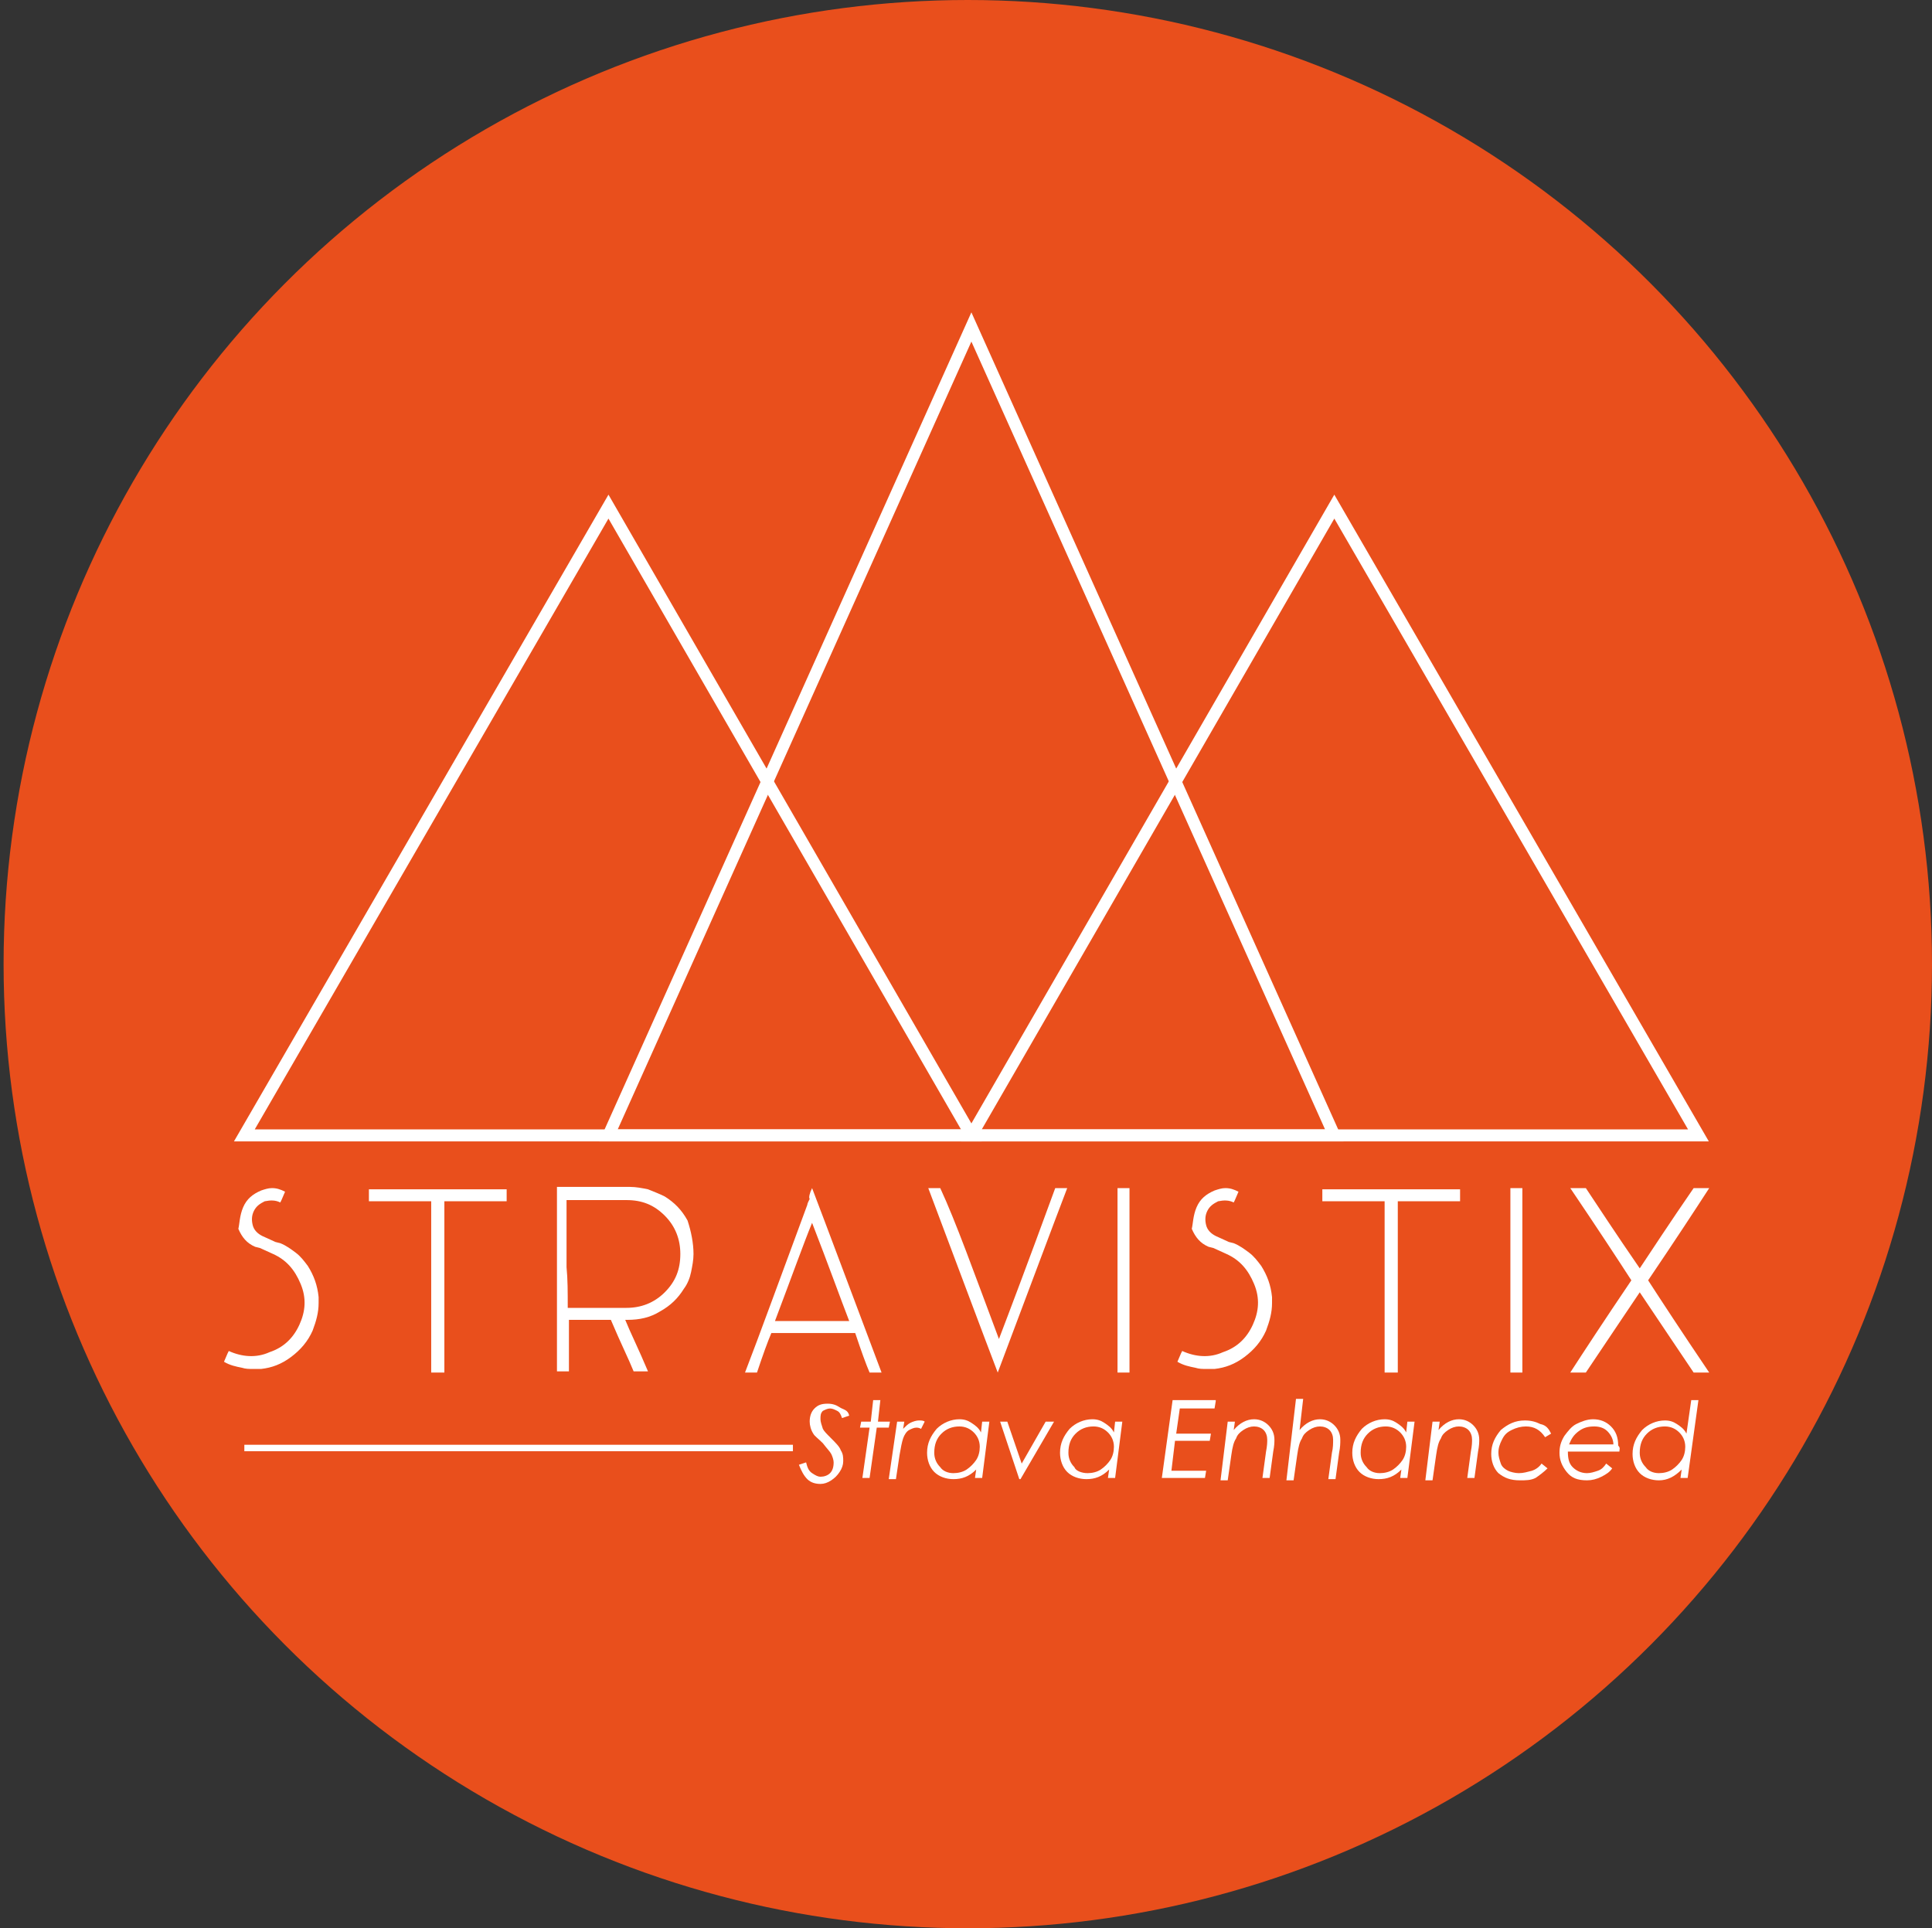 <?xml version="1.0" encoding="UTF-8" standalone="no"?>
<!-- Generator: Adobe Illustrator 19.1.1, SVG Export Plug-In . SVG Version: 6.00 Build 0)  -->

<svg
   xmlns:dc="http://purl.org/dc/elements/1.1/"
   xmlns:cc="http://creativecommons.org/ns#"
   xmlns:rdf="http://www.w3.org/1999/02/22-rdf-syntax-ns#"
   xmlns:svg="http://www.w3.org/2000/svg"
   xmlns="http://www.w3.org/2000/svg"
   xmlns:sodipodi="http://sodipodi.sourceforge.net/DTD/sodipodi-0.dtd"
   xmlns:inkscape="http://www.inkscape.org/namespaces/inkscape"
   version="1.1"
   id="Calque_1"
   x="0px"
   y="0px"
   viewBox="0 0 161.3 161"
   xml:space="preserve"
   inkscape:version="0.48.4 r9939"
   width="100%"
   height="100%"
   sodipodi:docname="logo-stravistix_final-crop.svg"><rect x="0" y="0" width="161.3" height="161" fill="#333333" stroke="none"/><defs
     id="defs3197" /><sodipodi:namedview
     pagecolor="#ffffff"
     bordercolor="#666666"
     borderopacity="1"
     objecttolerance="10"
     gridtolerance="10"
     guidetolerance="10"
     inkscape:pageopacity="0"
     inkscape:pageshadow="2"
     inkscape:window-width="1920"
     inkscape:window-height="1029"
     id="namedview3195"
     showgrid="false"
     inkscape:zoom="1.7167815"
     inkscape:cx="61.009536"
     inkscape:cy="63.809543"
     inkscape:window-x="0"
     inkscape:window-y="0"
     inkscape:window-maximized="1"
     inkscape:current-layer="Calque_1"
     fit-margin-top="0"
     fit-margin-left="0.3"
     fit-margin-right="0"
     fit-margin-bottom="0" /><style
     type="text/css"
     id="style3113">
	.st0{fill:none;stroke:#E94E1B;stroke-width:5;stroke-linecap:round;stroke-miterlimit:10;}
	.st1{fill:#E94F1C;}
	.st2{fill:none;stroke:#FFFFFF;stroke-miterlimit:10;}
	.st3{fill:#FFFFFF;}
	.st4{fill:none;stroke:#FFFFFF;stroke-width:0.54;stroke-miterlimit:10;}
</style><path
     class="st0"
     d="M -215.9,80.5"
     id="path3115"
     inkscape:connector-curvature="0"
     style="fill:none;stroke:#e94e1b;stroke-width:5;stroke-linecap:round;stroke-miterlimit:10" /><g
     id="g3117"
     transform="translate(-328.8,-216.2)"><circle
       class="st1"
       cx="409.6"
       cy="296.7"
       r="80.5"
       id="circle3119"
       sodipodi:cx="409.60001"
       sodipodi:cy="296.70001"
       sodipodi:rx="80.5"
       sodipodi:ry="80.5"
       style="fill:#e94f1c"
       d="m 490.1,296.7 c 0,44.459 -36.041,80.5 -80.5,80.5 -44.459,0 -80.5,-36.041 -80.5,-80.5 0,-44.459 36.041,-80.5 80.5,-80.5 44.459,0 80.5,36.041 80.5,80.5 z" /><g
       id="g3121"><polygon
         class="st2"
         points="349.2,311 379.6,258.5 409.9,311 "
         id="polygon3123"
         style="fill:none;stroke:#ffffff;stroke-miterlimit:10" /><polygon
         class="st2"
         points="379.6,311 409.9,243.5 440.2,311 "
         id="polygon3125"
         style="fill:none;stroke:#ffffff;stroke-miterlimit:10" /><polygon
         class="st2"
         points="409.9,311 440.2,258.5 470.6,311 "
         id="polygon3127"
         style="fill:none;stroke:#ffffff;stroke-miterlimit:10" /></g><g
       id="g3129"><path
         class="st3"
         d="m 349.1,317 c 0.3,-0.7 0.8,-1.1 1.5,-1.4 0.3,-0.1 0.6,-0.2 0.9,-0.2 0.4,0 0.7,0.1 1.1,0.3 l -0.3,0.7 -0.1,0.2 c -0.4,-0.2 -0.8,-0.2 -1.3,-0.1 -0.4,0.2 -0.7,0.4 -0.9,0.8 -0.2,0.4 -0.2,0.8 -0.1,1.2 0.1,0.4 0.4,0.7 0.8,0.9 l 1.1,0.5 0.4,0.1 c 0.5,0.2 0.9,0.5 1.3,0.8 0.4,0.3 0.7,0.7 1,1.1 0.5,0.8 0.8,1.6 0.9,2.6 0,0.2 0,0.3 0,0.5 0,0.8 -0.2,1.5 -0.5,2.3 -0.4,0.9 -1,1.6 -1.8,2.2 -0.8,0.6 -1.6,0.9 -2.5,1 -0.2,0 -0.4,0 -0.7,0 -0.3,0 -0.6,0 -0.9,-0.1 -0.5,-0.1 -1,-0.2 -1.5,-0.5 l 0.3,-0.7 0.1,-0.2 c 1.1,0.5 2.3,0.6 3.4,0.1 1.2,-0.4 2,-1.2 2.5,-2.3 0.5,-1.1 0.6,-2.2 0.1,-3.4 -0.5,-1.2 -1.2,-2 -2.3,-2.5 l -1.1,-0.5 -0.4,-0.1 c -0.7,-0.3 -1.1,-0.8 -1.4,-1.5 0.1,-0.4 0.1,-1.1 0.4,-1.8 z"
         id="path3131"
         inkscape:connector-curvature="0"
         style="fill:#ffffff" /><path
         class="st3"
         d="m 371.1,316.5 c -0.9,0 -2.6,0 -5.2,0 0,2.4 0,7.2 0,14.3 -0.2,0 -0.6,0 -1.1,0 0,-3.2 0,-8 0,-14.3 -1.2,0 -2.9,0 -5.2,0 0,-0.2 0,-0.6 0,-1 1.2,0 2.9,0 5.2,0 0.2,0 0.6,0 1.1,0 1.2,0 2.9,0 5.2,0 0,0.2 0,0.5 0,1 z"
         id="path3133"
         inkscape:connector-curvature="0"
         style="fill:#ffffff" /><path
         class="st3"
         d="m 386.7,320.9 c 0,0.5 -0.1,1 -0.2,1.5 -0.1,0.5 -0.3,1 -0.6,1.4 -0.5,0.8 -1.1,1.4 -2,1.9 -0.8,0.5 -1.7,0.7 -2.7,0.7 -0.1,0 -0.1,0 -0.2,0 0.4,1 1.1,2.4 1.9,4.3 -0.3,0 -0.6,0 -1.2,0 -0.4,-1 -1.1,-2.4 -1.9,-4.3 -0.8,0 -2,0 -3.5,0 0,1 0,2.4 0,4.3 -0.2,0 -0.6,0 -1,0 0,-1.3 0,-3.2 0,-5.8 0,-2.1 0,-5.3 0,-9.6 0.6,0 1,0 1.1,0 0.1,0 0.4,0 1,0 0.2,0 0.3,0 0.5,0 0.2,0 0.4,0 0.7,0 0.3,0 0.7,0 1.2,0 0.5,0 1,0 1.6,0 0.5,0 1,0.1 1.5,0.2 0.5,0.2 1,0.4 1.4,0.6 0.8,0.5 1.4,1.1 1.9,2 0.3,0.9 0.5,1.9 0.5,2.8 z m -10.5,4.5 c 0.5,0 0.8,0 0.9,0 0.1,0 0.3,0 0.8,0 0.1,0 0.2,0 0.4,0 0.2,0 0.4,0 0.6,0 0.3,0 0.6,0 0.9,0 0.3,0 0.8,0 1.3,0 1.2,0 2.3,-0.4 3.2,-1.3 0.9,-0.9 1.3,-1.9 1.3,-3.2 0,-1.2 -0.4,-2.3 -1.3,-3.2 -0.9,-0.9 -1.9,-1.3 -3.2,-1.3 -1.1,0 -2.8,0 -5,0 0,0.5 0,1 0,1.5 0,0.5 0,0.9 0,1.4 0,0.8 0,1.7 0,2.7 0.1,1 0.1,2.1 0.1,3.4 z"
         id="path3135"
         inkscape:connector-curvature="0"
         style="fill:#ffffff" /><path
         class="st3"
         d="m 396.6,315.4 c 1.3,3.4 3.2,8.5 5.8,15.4 -0.2,0 -0.6,0 -1,0 -0.3,-0.7 -0.7,-1.8 -1.2,-3.3 -1.6,0 -3.9,0 -7,0 -0.3,0.7 -0.7,1.8 -1.2,3.3 -0.2,0 -0.6,0 -1,0 1.2,-3.1 2.9,-7.8 5.2,-14 0,-0.1 0.1,-0.3 0.2,-0.5 -0.1,-0.1 0,-0.5 0.2,-0.9 z m -3.1,11.1 c 1.4,0 3.4,0 6.2,0 -0.7,-1.8 -1.7,-4.6 -3.1,-8.2 -0.7,1.7 -1.7,4.5 -3.1,8.2 z"
         id="path3137"
         inkscape:connector-curvature="0"
         style="fill:#ffffff" /><path
         class="st3"
         d="m 412.2,328 c 0.8,-2.1 2.4,-6.3 4.7,-12.6 0.2,0 0.5,0 1,0 -1.3,3.4 -3.2,8.5 -5.8,15.4 -1.3,-3.4 -3.2,-8.5 -5.8,-15.4 0.2,0 0.6,0 1,0 1.3,2.8 2.8,7 4.9,12.6 z"
         id="path3139"
         inkscape:connector-curvature="0"
         style="fill:#ffffff" /><path
         class="st3"
         d="m 423.1,315.4 c 0,2.6 0,7.7 0,15.4 h -0.5 -0.5 c 0,-3.4 0,-8.5 0,-15.4 0.2,0 0.6,0 1,0 z"
         id="path3141"
         inkscape:connector-curvature="0"
         style="fill:#ffffff" /><path
         class="st3"
         d="m 428.7,317 c 0.3,-0.7 0.8,-1.1 1.5,-1.4 0.3,-0.1 0.6,-0.2 0.9,-0.2 0.4,0 0.7,0.1 1.1,0.3 l -0.3,0.7 -0.1,0.2 c -0.4,-0.2 -0.8,-0.2 -1.3,-0.1 -0.4,0.2 -0.7,0.4 -0.9,0.8 -0.2,0.4 -0.2,0.8 -0.1,1.2 0.1,0.4 0.4,0.7 0.8,0.9 l 1.1,0.5 0.4,0.1 c 0.5,0.2 0.9,0.5 1.3,0.8 0.4,0.3 0.7,0.7 1,1.1 0.5,0.8 0.8,1.6 0.9,2.6 0,0.2 0,0.3 0,0.5 0,0.8 -0.2,1.5 -0.5,2.3 -0.4,0.9 -1,1.6 -1.8,2.2 -0.8,0.6 -1.6,0.9 -2.5,1 -0.2,0 -0.4,0 -0.7,0 -0.3,0 -0.6,0 -0.9,-0.1 -0.5,-0.1 -1,-0.2 -1.5,-0.5 l 0.3,-0.7 0.1,-0.2 c 1.1,0.5 2.3,0.6 3.4,0.1 1.2,-0.4 2,-1.2 2.5,-2.3 0.5,-1.1 0.6,-2.2 0.1,-3.4 -0.5,-1.2 -1.2,-2 -2.3,-2.5 l -1.1,-0.5 -0.4,-0.1 c -0.7,-0.3 -1.1,-0.8 -1.4,-1.5 0.1,-0.4 0.1,-1.1 0.4,-1.8 z"
         id="path3143"
         inkscape:connector-curvature="0"
         style="fill:#ffffff" /><path
         class="st3"
         d="m 450.7,316.5 c -0.9,0 -2.6,0 -5.2,0 0,2.4 0,7.2 0,14.3 -0.2,0 -0.6,0 -1.1,0 0,-3.2 0,-8 0,-14.3 -1.2,0 -2.9,0 -5.2,0 0,-0.2 0,-0.6 0,-1 1.2,0 2.9,0 5.2,0 0.2,0 0.6,0 1.1,0 1.2,0 2.9,0 5.2,0 0,0.2 0,0.5 0,1 z"
         id="path3145"
         inkscape:connector-curvature="0"
         style="fill:#ffffff" /><path
         class="st3"
         d="m 455.9,315.4 c 0,2.6 0,7.7 0,15.4 h -0.5 -0.5 c 0,-3.4 0,-8.5 0,-15.4 0.1,0 0.5,0 1,0 z"
         id="path3147"
         inkscape:connector-curvature="0"
         style="fill:#ffffff" /><path
         class="st3"
         d="m 471.5,330.8 c -0.3,0 -0.7,0 -1.3,0 -1,-1.5 -2.5,-3.7 -4.5,-6.7 -1,1.5 -2.5,3.7 -4.5,6.7 -0.3,0 -0.7,0 -1.3,0 1.1,-1.7 2.8,-4.3 5.1,-7.7 -1.1,-1.7 -2.8,-4.3 -5.1,-7.7 0.3,0 0.7,0 1.3,0 1,1.5 2.5,3.8 4.5,6.7 1,-1.5 2.5,-3.8 4.5,-6.7 0.3,0 0.7,0 1.3,0 -1.1,1.7 -2.8,4.3 -5.1,7.7 1.1,1.7 2.8,4.3 5.1,7.7 z"
         id="path3149"
         inkscape:connector-curvature="0"
         style="fill:#ffffff" /></g><g
       id="g3151"><path
         class="st3"
         d="m 399.7,334.4 -0.6,0.2 c -0.1,-0.3 -0.2,-0.5 -0.4,-0.6 -0.2,-0.1 -0.4,-0.2 -0.6,-0.2 -0.2,0 -0.4,0.1 -0.6,0.2 -0.2,0.2 -0.2,0.4 -0.2,0.7 0,0.2 0.1,0.5 0.2,0.8 0.1,0.2 0.3,0.4 0.7,0.8 0.4,0.4 0.7,0.7 0.8,1 0.2,0.3 0.2,0.6 0.2,0.9 0,0.3 -0.1,0.6 -0.3,0.9 -0.2,0.3 -0.4,0.5 -0.7,0.7 -0.3,0.2 -0.6,0.3 -0.9,0.3 -0.4,0 -0.8,-0.1 -1.1,-0.4 -0.3,-0.3 -0.5,-0.7 -0.7,-1.2 l 0.6,-0.2 c 0.1,0.4 0.2,0.7 0.5,0.9 0.3,0.2 0.5,0.3 0.7,0.3 0.3,0 0.6,-0.1 0.8,-0.3 0.2,-0.2 0.3,-0.5 0.3,-0.9 0,-0.2 -0.1,-0.5 -0.2,-0.7 -0.1,-0.2 -0.4,-0.5 -0.7,-0.9 -0.4,-0.4 -0.7,-0.6 -0.8,-0.8 -0.2,-0.3 -0.3,-0.7 -0.3,-1 0,-0.4 0.1,-0.8 0.4,-1.1 0.3,-0.3 0.6,-0.4 1.1,-0.4 0.4,0 0.7,0.1 1,0.3 0.3,0.2 0.7,0.2 0.8,0.7 z"
         id="path3153"
         inkscape:connector-curvature="0"
         style="fill:#ffffff" /><path
         class="st3"
         d="m 401.7,333.1 h 0.6 l -0.2,1.8 h 1 l -0.1,0.5 h -1 l -0.6,4.2 h -0.6 l 0.6,-4.2 h -0.8 l 0.1,-0.5 h 0.8 l 0.2,-1.8 z"
         id="path3155"
         inkscape:connector-curvature="0"
         style="fill:#ffffff" /><path
         class="st3"
         d="m 403.7,334.9 h 0.6 l -0.1,0.6 c 0.2,-0.2 0.4,-0.4 0.6,-0.5 0.2,-0.1 0.5,-0.2 0.7,-0.2 0.2,0 0.4,0 0.5,0.1 l -0.3,0.6 c -0.2,-0.1 -0.3,-0.1 -0.4,-0.1 -0.2,0 -0.4,0.1 -0.6,0.2 -0.2,0.1 -0.4,0.4 -0.5,0.7 -0.1,0.3 -0.2,0.8 -0.3,1.4 l -0.3,2 H 403 l 0.7,-4.8 z"
         id="path3157"
         inkscape:connector-curvature="0"
         style="fill:#ffffff" /><path
         class="st3"
         d="m 410.8,339.6 h -0.6 l 0.1,-0.7 c -0.6,0.6 -1.2,0.8 -1.9,0.8 -0.6,0 -1.2,-0.2 -1.6,-0.6 -0.4,-0.4 -0.6,-1 -0.6,-1.6 0,-0.8 0.3,-1.4 0.8,-2 0.5,-0.5 1.2,-0.8 1.9,-0.8 0.4,0 0.7,0.1 1,0.3 0.3,0.2 0.6,0.4 0.8,0.8 l 0.1,-0.9 h 0.6 l -0.6,4.7 z m -2.4,-0.4 c 0.4,0 0.8,-0.1 1.1,-0.3 0.3,-0.2 0.6,-0.5 0.8,-0.8 0.2,-0.3 0.3,-0.7 0.3,-1.1 0,-0.5 -0.2,-0.9 -0.5,-1.2 -0.3,-0.3 -0.7,-0.5 -1.2,-0.5 -0.6,0 -1.1,0.2 -1.5,0.6 -0.4,0.4 -0.6,0.9 -0.6,1.6 0,0.5 0.2,0.9 0.5,1.2 0.2,0.3 0.6,0.5 1.1,0.5 z"
         id="path3159"
         inkscape:connector-curvature="0"
         style="fill:#ffffff" /><path
         class="st3"
         d="m 412.3,334.9 h 0.6 l 1.2,3.5 2,-3.5 h 0.7 l -2.8,4.8 h -0.1 l -1.6,-4.8 z"
         id="path3161"
         inkscape:connector-curvature="0"
         style="fill:#ffffff" /><path
         class="st3"
         d="m 421.9,339.6 h -0.6 l 0.1,-0.7 c -0.6,0.6 -1.2,0.8 -1.9,0.8 -0.6,0 -1.2,-0.2 -1.6,-0.6 -0.4,-0.4 -0.6,-1 -0.6,-1.6 0,-0.8 0.3,-1.4 0.8,-2 0.5,-0.5 1.2,-0.8 1.9,-0.8 0.4,0 0.7,0.1 1,0.3 0.3,0.2 0.6,0.4 0.8,0.8 l 0.1,-0.9 h 0.6 l -0.6,4.7 z m -2.3,-0.4 c 0.4,0 0.8,-0.1 1.1,-0.3 0.3,-0.2 0.6,-0.5 0.8,-0.8 0.2,-0.3 0.3,-0.7 0.3,-1.1 0,-0.5 -0.2,-0.9 -0.5,-1.2 -0.3,-0.3 -0.7,-0.5 -1.2,-0.5 -0.6,0 -1.1,0.2 -1.5,0.6 -0.4,0.4 -0.6,0.9 -0.6,1.6 0,0.5 0.2,0.9 0.5,1.2 0.1,0.3 0.6,0.5 1.1,0.5 z"
         id="path3163"
         inkscape:connector-curvature="0"
         style="fill:#ffffff" /><path
         class="st3"
         d="m 430.3,333.2 -0.1,0.6 h -2.9 l -0.3,2.1 h 2.9 l -0.1,0.6 h -2.9 l -0.3,2.5 h 2.9 l -0.1,0.6 h -3.6 l 0.9,-6.5 h 3.6 z"
         id="path3165"
         inkscape:connector-curvature="0"
         style="fill:#ffffff" /><path
         class="st3"
         d="m 431.3,334.9 h 0.6 l -0.1,0.7 c 0.5,-0.6 1.1,-0.9 1.7,-0.9 0.5,0 0.9,0.2 1.2,0.5 0.3,0.3 0.5,0.7 0.5,1.2 0,0.2 0,0.5 -0.1,1 l -0.3,2.2 h -0.6 l 0.3,-2.2 c 0.1,-0.5 0.1,-0.8 0.1,-1 0,-0.3 -0.1,-0.6 -0.3,-0.8 -0.2,-0.2 -0.5,-0.3 -0.8,-0.3 -0.3,0 -0.6,0.1 -0.9,0.3 -0.3,0.2 -0.5,0.4 -0.6,0.7 -0.2,0.3 -0.3,0.7 -0.4,1.4 l -0.3,2.1 h -0.6 l 0.6,-4.9 z"
         id="path3167"
         inkscape:connector-curvature="0"
         style="fill:#ffffff" /><path
         class="st3"
         d="m 437,333 h 0.6 l -0.3,2.6 c 0.5,-0.6 1.1,-0.9 1.7,-0.9 0.5,0 0.9,0.2 1.2,0.5 0.3,0.3 0.5,0.7 0.5,1.2 0,0.3 0,0.6 -0.1,1.1 l -0.3,2.2 h -0.6 l 0.3,-2.2 c 0.1,-0.4 0.1,-0.8 0.1,-1.1 0,-0.3 -0.1,-0.6 -0.3,-0.8 -0.2,-0.2 -0.5,-0.3 -0.8,-0.3 -0.3,0 -0.6,0.1 -0.9,0.3 -0.3,0.2 -0.5,0.4 -0.6,0.7 -0.2,0.3 -0.3,0.7 -0.4,1.4 l -0.3,2.1 h -0.6 L 437,333 z"
         id="path3169"
         inkscape:connector-curvature="0"
         style="fill:#ffffff" /><path
         class="st3"
         d="m 446.3,339.6 h -0.6 l 0.1,-0.7 c -0.6,0.6 -1.2,0.8 -1.9,0.8 -0.6,0 -1.2,-0.2 -1.6,-0.6 -0.4,-0.4 -0.6,-1 -0.6,-1.6 0,-0.8 0.3,-1.4 0.8,-2 0.5,-0.5 1.2,-0.8 1.9,-0.8 0.4,0 0.7,0.1 1,0.3 0.3,0.2 0.6,0.4 0.8,0.8 l 0.1,-0.9 h 0.6 l -0.6,4.7 z m -2.3,-0.4 c 0.4,0 0.8,-0.1 1.1,-0.3 0.3,-0.2 0.6,-0.5 0.8,-0.8 0.2,-0.3 0.3,-0.7 0.3,-1.1 0,-0.5 -0.2,-0.9 -0.5,-1.2 -0.3,-0.3 -0.7,-0.5 -1.2,-0.5 -0.6,0 -1.1,0.2 -1.5,0.6 -0.4,0.4 -0.6,0.9 -0.6,1.6 0,0.5 0.2,0.9 0.5,1.2 0.2,0.3 0.6,0.5 1.1,0.5 z"
         id="path3171"
         inkscape:connector-curvature="0"
         style="fill:#ffffff" /><path
         class="st3"
         d="m 448.4,334.9 h 0.6 l -0.1,0.7 c 0.5,-0.6 1.1,-0.9 1.7,-0.9 0.5,0 0.9,0.2 1.2,0.5 0.3,0.3 0.5,0.7 0.5,1.2 0,0.2 0,0.5 -0.1,1 l -0.3,2.2 h -0.6 l 0.3,-2.2 c 0.1,-0.5 0.1,-0.8 0.1,-1 0,-0.3 -0.1,-0.6 -0.3,-0.8 -0.2,-0.2 -0.5,-0.3 -0.8,-0.3 -0.3,0 -0.6,0.1 -0.9,0.3 -0.3,0.2 -0.5,0.4 -0.6,0.7 -0.2,0.3 -0.3,0.7 -0.4,1.4 l -0.3,2.1 h -0.6 l 0.6,-4.9 z"
         id="path3173"
         inkscape:connector-curvature="0"
         style="fill:#ffffff" /><path
         class="st3"
         d="m 458.3,335.9 -0.5,0.3 c -0.4,-0.6 -0.9,-0.9 -1.6,-0.9 -0.4,0 -0.8,0.1 -1.2,0.3 -0.4,0.2 -0.6,0.4 -0.8,0.8 -0.2,0.4 -0.3,0.7 -0.3,1.1 0,0.3 0.1,0.6 0.2,0.9 0.1,0.3 0.4,0.5 0.6,0.6 0.2,0.1 0.6,0.2 0.9,0.2 0.4,0 0.7,-0.1 1.1,-0.2 0.3,-0.1 0.6,-0.3 0.8,-0.6 l 0.5,0.4 c -0.3,0.3 -0.7,0.6 -1,0.8 -0.4,0.2 -0.8,0.2 -1.3,0.2 -0.8,0 -1.3,-0.2 -1.8,-0.6 -0.4,-0.4 -0.6,-1 -0.6,-1.6 0,-0.8 0.3,-1.4 0.8,-2 0.6,-0.5 1.2,-0.8 2,-0.8 0.5,0 0.9,0.1 1.3,0.3 0.5,0.1 0.7,0.4 0.9,0.8 z"
         id="path3175"
         inkscape:connector-curvature="0"
         style="fill:#ffffff" /><path
         class="st3"
         d="m 464,337.4 h -4.3 c 0,0.6 0.1,1 0.4,1.3 0.3,0.3 0.7,0.5 1.2,0.5 0.3,0 0.6,-0.1 0.9,-0.2 0.3,-0.1 0.5,-0.3 0.7,-0.6 l 0.5,0.4 c -0.2,0.3 -0.5,0.5 -0.9,0.7 -0.4,0.2 -0.8,0.3 -1.2,0.3 -0.8,0 -1.3,-0.2 -1.7,-0.7 -0.4,-0.5 -0.6,-1 -0.6,-1.6 0,-0.5 0.1,-0.9 0.4,-1.4 0.3,-0.4 0.6,-0.8 1,-1 0.4,-0.2 0.9,-0.4 1.4,-0.4 0.6,0 1.1,0.2 1.5,0.6 0.4,0.4 0.6,0.9 0.6,1.6 0.2,0.2 0.1,0.3 0.1,0.5 z m -0.5,-0.6 c 0,-0.4 -0.2,-0.8 -0.5,-1.1 -0.3,-0.3 -0.7,-0.4 -1.1,-0.4 -0.5,0 -0.9,0.1 -1.3,0.4 -0.4,0.3 -0.6,0.6 -0.8,1.1 h 3.7 z"
         id="path3177"
         inkscape:connector-curvature="0"
         style="fill:#ffffff" /><path
         class="st3"
         d="m 469.7,339.6 h -0.6 l 0.1,-0.7 c -0.6,0.6 -1.2,0.9 -1.9,0.9 -0.6,0 -1.2,-0.2 -1.6,-0.6 -0.4,-0.4 -0.6,-1 -0.6,-1.6 0,-0.8 0.3,-1.4 0.8,-2 0.5,-0.5 1.2,-0.8 1.9,-0.8 0.4,0 0.7,0.1 1,0.3 0.3,0.2 0.6,0.4 0.8,0.8 l 0.4,-2.8 h 0.6 l -0.9,6.5 z m -2.4,-0.4 c 0.4,0 0.8,-0.1 1.1,-0.3 0.3,-0.2 0.6,-0.5 0.8,-0.8 0.2,-0.3 0.3,-0.7 0.3,-1.1 0,-0.5 -0.2,-0.9 -0.5,-1.2 -0.3,-0.3 -0.7,-0.5 -1.2,-0.5 -0.6,0 -1.1,0.2 -1.5,0.6 -0.4,0.4 -0.6,0.9 -0.6,1.6 0,0.5 0.2,0.9 0.5,1.2 0.2,0.3 0.6,0.5 1.1,0.5 z"
         id="path3179"
         inkscape:connector-curvature="0"
         style="fill:#ffffff" /></g><line
       class="st4"
       x1="349.2"
       y1="337.1"
       x2="395"
       y2="337.1"
       id="line3181"
       style="fill:none;stroke:#ffffff;stroke-width:0.54;stroke-miterlimit:10" /></g><g
     id="g3183"
     transform="translate(-328.8,-216.2)" /><g
     id="g3185"
     transform="translate(-328.8,-216.2)" /><g
     id="g3187"
     transform="translate(-328.8,-216.2)" /><g
     id="g3189"
     transform="translate(-328.8,-216.2)" /><g
     id="g3191"
     transform="translate(-328.8,-216.2)" /><g
     id="g3193"
     transform="translate(-328.8,-216.2)" /></svg>